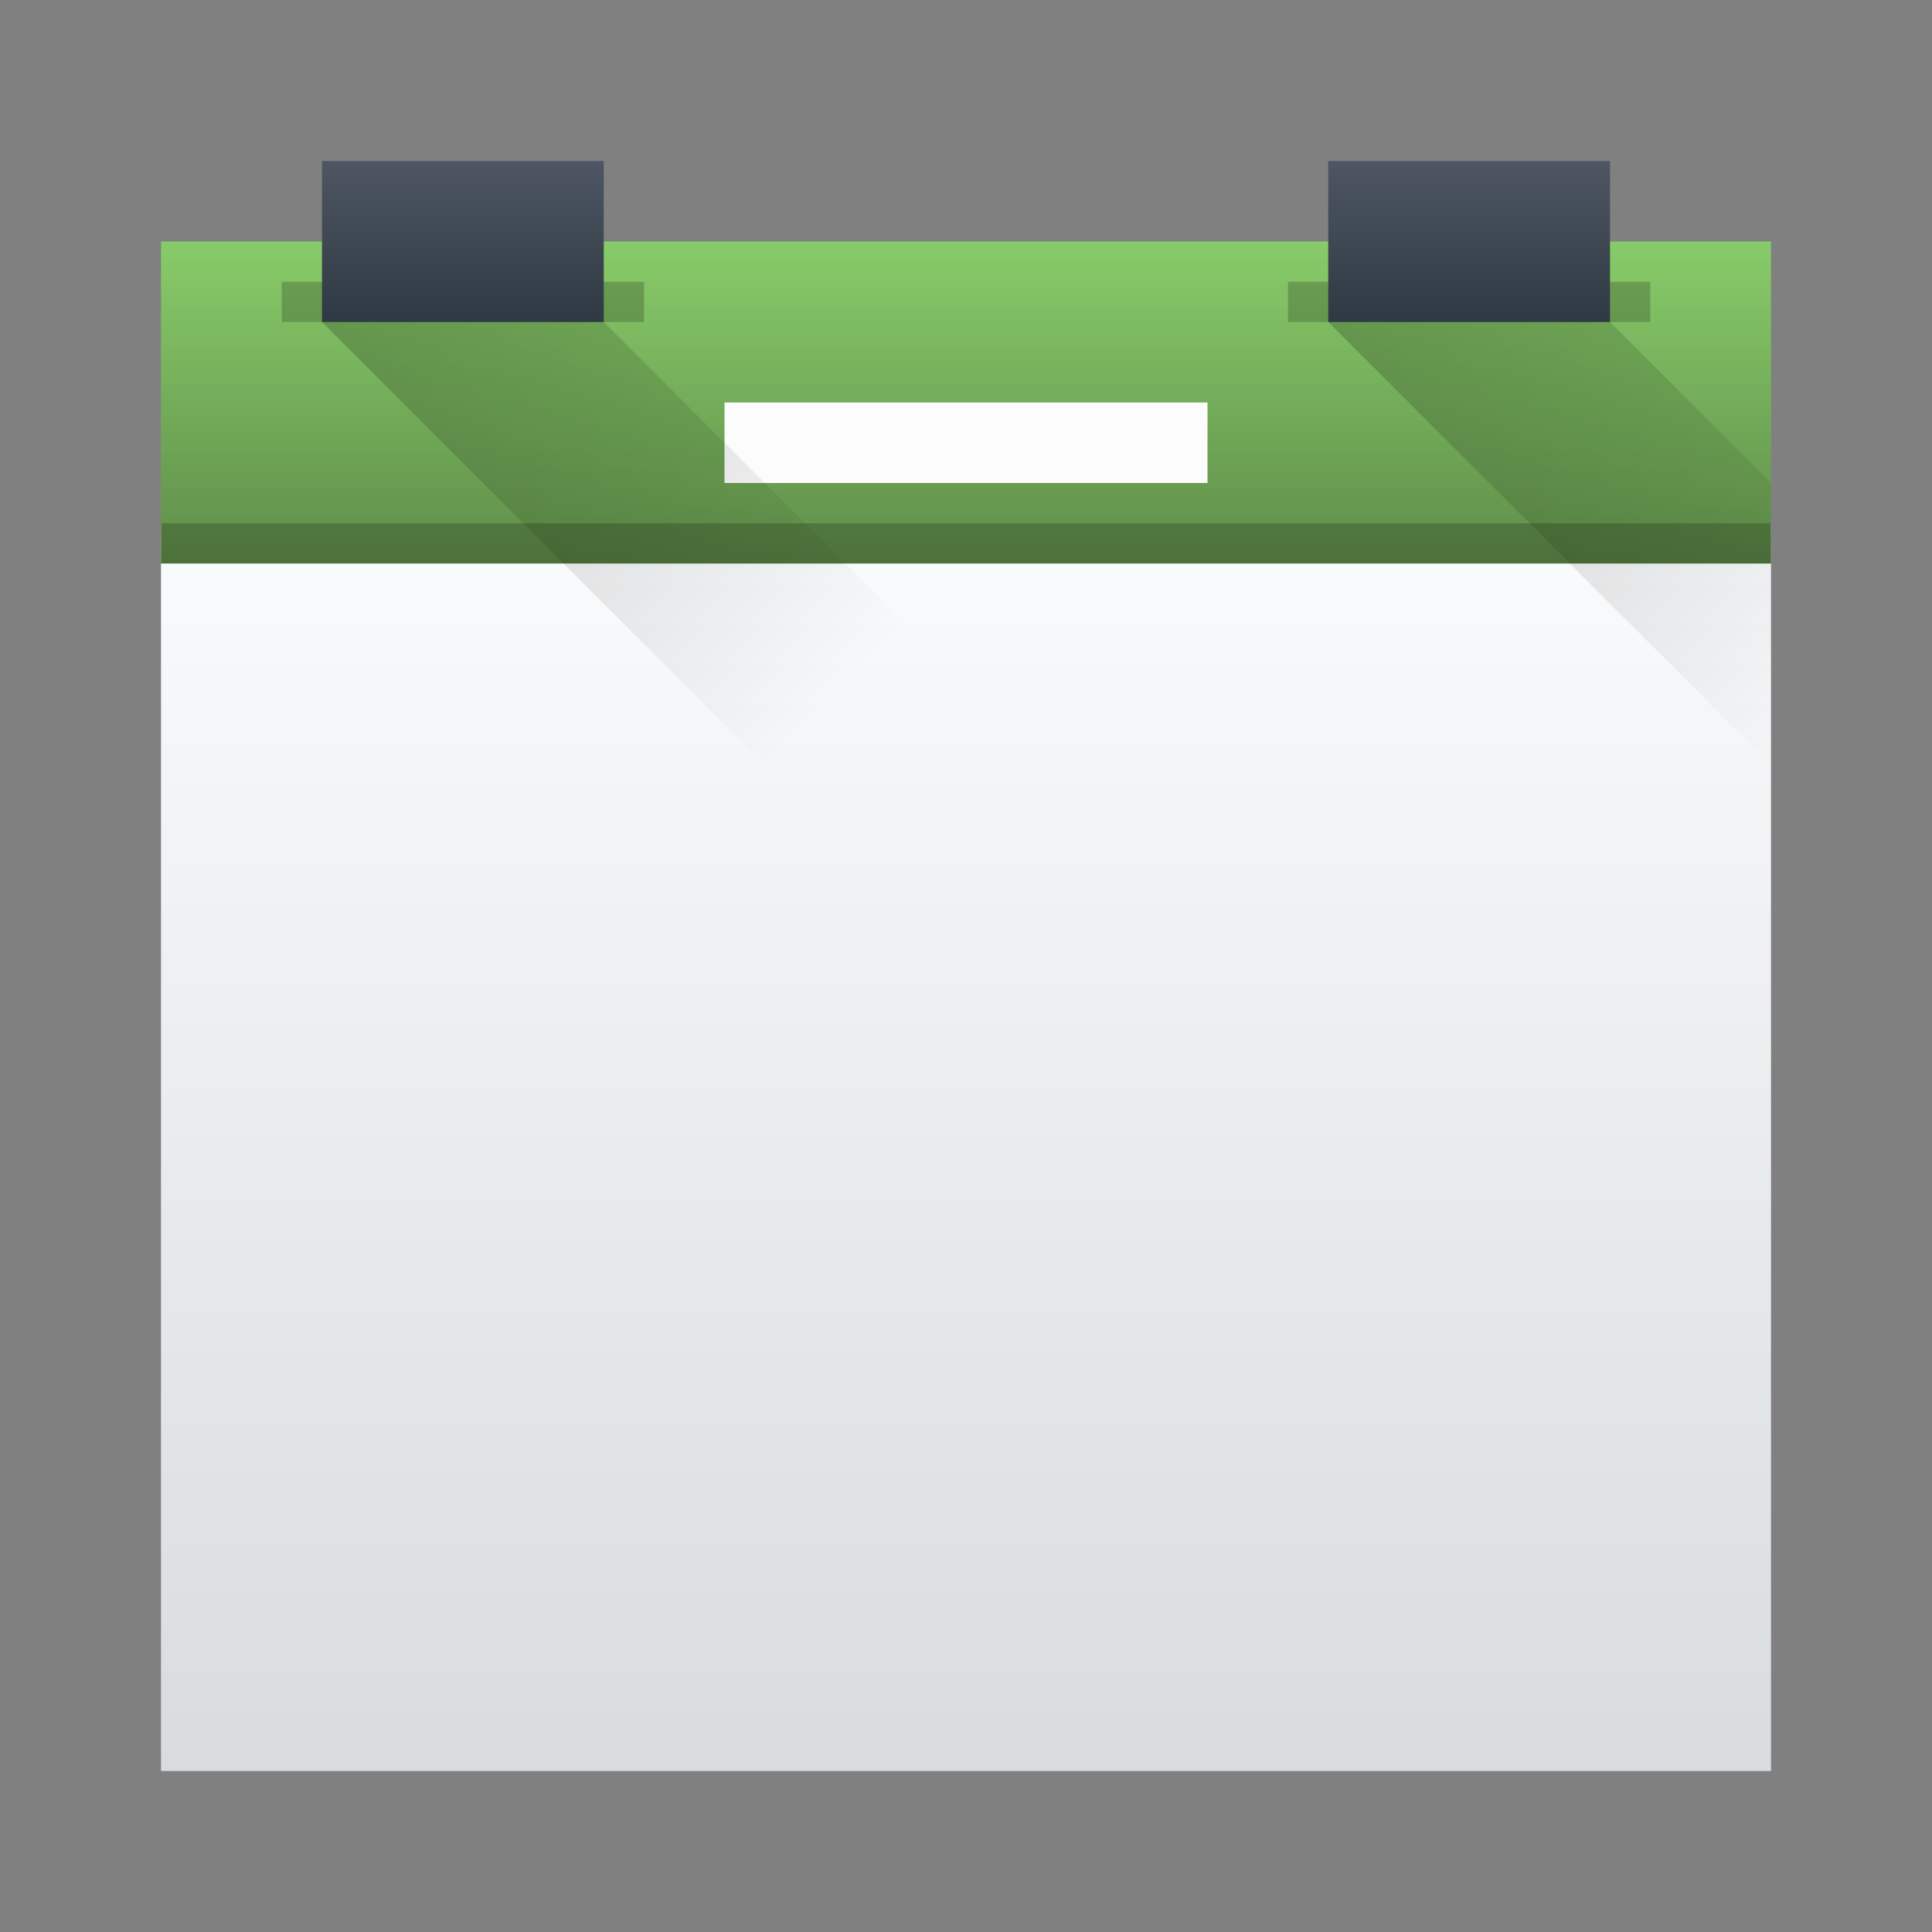 <svg xmlns="http://www.w3.org/2000/svg" xmlns:xlink="http://www.w3.org/1999/xlink" id="svg90" width="48" height="48" version="1.1">
 <rect width="100%" height="100%" fill="#808080" stroke="none"/>
 <defs id="defs24">
  <linearGradient id="linearGradient1137">
   <stop id="stop1133" style="stop-color:#000000;stop-opacity:1" offset="0"/>
   <stop id="stop1135" style="stop-color:#000000;stop-opacity:0" offset="1"/>
  </linearGradient>
  <linearGradient id="b" x2="0" y1="32" y2="2" gradientTransform="translate(12,12)" gradientUnits="userSpaceOnUse">
   <stop id="stop7" stop-color="#d8dcde"/>
   <stop id="stop9" offset="1" stop-color="#f9fafb"/>
  </linearGradient>
  <linearGradient id="c" x2="0" y1="8" y2="4" gradientTransform="translate(1)" gradientUnits="userSpaceOnUse">
   <stop id="stop12" stop-color="#2f3943"/>
   <stop id="stop14" offset="1" stop-color="#4d5662"/>
  </linearGradient>
  <linearGradient id="e" x1="8" x2="19" y1="8" y2="19" gradientUnits="userSpaceOnUse">
   <stop id="stop18"/>
   <stop id="stop20" offset="1" stop-opacity="0"/>
  </linearGradient>
  <linearGradient id="linearGradient1120" x2="0" y1="32" y2="2" gradientTransform="translate(12,12)" gradientUnits="userSpaceOnUse" xlink:href="#b"/>
  <linearGradient id="linearGradient1124" x2="0" y1="8" y2="4" gradientTransform="translate(1)" gradientUnits="userSpaceOnUse" xlink:href="#c"/>
  <linearGradient id="linearGradient1126" x2="0" y1="8" y2="4" gradientTransform="translate(26)" gradientUnits="userSpaceOnUse" xlink:href="#c"/>
  <linearGradient id="linearGradient1128" x1="8" x2="19" y1="8" y2="19" gradientUnits="userSpaceOnUse" xlink:href="#e"/>
  <linearGradient id="linearGradient1130" x1="8" x2="19" y1="8" y2="19" gradientTransform="translate(25)" gradientUnits="userSpaceOnUse" xlink:href="#e"/>
  <linearGradient id="linearGradient1183" x1="71" x2="71" y1="30" y2="22" gradientTransform="translate(-48,-16)" gradientUnits="userSpaceOnUse" xlink:href="#linearGradient1137"/>
 </defs>
 <path id="path1092" style="fill:url(#linearGradient1120);stroke-width:2;stroke-linejoin:bevel" d="M 4,13 V 44 H 44 V 13 Z"/>
 <path id="path1124" style="fill:#88cb69;fill-opacity:1;stroke-width:2;stroke-linejoin:bevel" d="m 4,6 h 40 v 8 H 4 Z"/>
 <path id="path1179" style="opacity:0.3;fill:url(#linearGradient1183);fill-opacity:1;stroke-width:2;stroke-linejoin:bevel" d="m 4,6 h 40 v 8 H 4 Z"/>
 <rect id="rect1098" style="opacity:0.2;fill:#000000;stroke-width:2;stroke-linecap:round;stroke-linejoin:bevel" width="9" height="1" x="7" y="7"/>
 <rect id="rect1181" style="opacity:0.2;fill:#000000;stroke-width:2;stroke-linecap:round;stroke-linejoin:bevel" width="40" height="1" x="4" y="13"/>
 <rect id="rect1100" style="fill:url(#linearGradient1124);stroke-width:2;stroke-linecap:round;stroke-linejoin:bevel" width="7" height="4" x="8" y="4"/>
 <rect id="rect1102" style="opacity:0.2;fill:#000000;stroke-width:2;stroke-linecap:round;stroke-linejoin:bevel" width="9" height="1" x="32" y="7"/>
 <rect id="rect1104" style="fill:url(#linearGradient1126);stroke-width:2;stroke-linecap:round;stroke-linejoin:bevel" width="7" height="4" x="33" y="4"/>
 <rect id="rect1106" style="fill:#fcfcfc;stroke-width:2;stroke-linecap:round;stroke-linejoin:bevel" width="12" height="2" x="18" y="10"/>
 <path id="path1108" style="opacity:0.2;fill:url(#linearGradient1128);fill-rule:evenodd" d="m 8,8 11,11 h 7 L 15,8 Z"/>
 <path id="path1110" style="opacity:0.2;fill:url(#linearGradient1130);fill-rule:evenodd" d="M 33,8 44,19 V 12 L 40,8 Z"/>
</svg>
